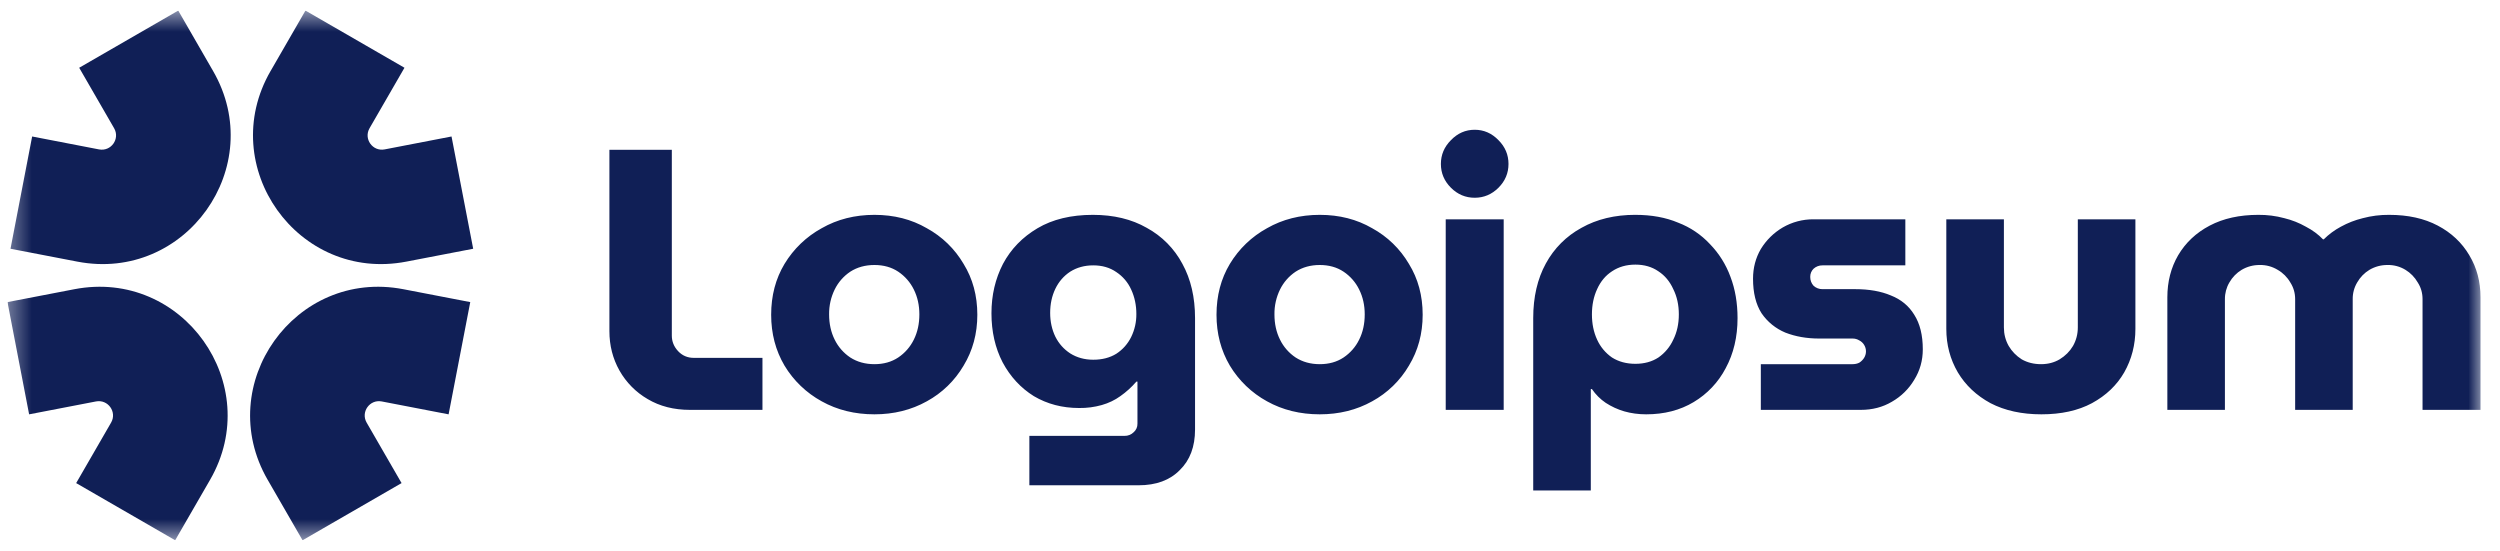<svg width="118" height="26" viewBox="0 0 118 26" fill="none" xmlns="http://www.w3.org/2000/svg">
<g clip-path="url(#clip0_79_4292)">
<mask id="mask0_79_4292" style="mask-type:luminance" maskUnits="userSpaceOnUse" x="0" y="0" width="118" height="26">
<path d="M0.353 0.5H117.228V25.5H0.353V0.5Z" fill="white"/>
</mask>
<g mask="url(#mask0_79_4292)">
<path fill-rule="evenodd" clip-rule="evenodd" d="M12.771 3.354L14.418 0.5L19.091 3.198L17.443 6.052C17.154 6.553 17.587 7.161 18.154 7.052L21.312 6.442L22.334 11.741L19.176 12.349C14.069 13.334 10.17 7.859 12.77 3.354H12.771ZM9.916 22.646L8.268 25.5L3.595 22.802L5.243 19.948C5.533 19.448 5.099 18.839 4.531 18.948L1.374 19.557L0.353 14.259L3.51 13.651C8.618 12.666 12.516 18.141 9.916 22.646ZM10.059 3.354L8.413 0.5L3.738 3.198L5.386 6.052C5.675 6.553 5.243 7.161 4.674 7.052L1.517 6.442L0.496 11.741L3.653 12.349C8.762 13.334 12.661 7.859 10.059 3.354H10.059ZM12.634 22.646L14.281 25.5L18.954 22.802L17.306 19.948C17.017 19.448 17.449 18.839 18.018 18.948L21.174 19.557L22.196 14.259L19.039 13.651C13.931 12.666 10.033 18.141 12.633 22.646H12.634Z" fill="#101F56"/>
<path d="M102.299 19.346V14.033C102.299 13.297 102.468 12.636 102.807 12.052C103.158 11.456 103.654 10.988 104.298 10.649C104.941 10.31 105.706 10.141 106.594 10.141C107.009 10.137 107.422 10.19 107.822 10.298C108.178 10.385 108.52 10.52 108.839 10.701C109.154 10.865 109.423 11.064 109.646 11.297H109.681C109.919 11.06 110.191 10.86 110.487 10.701C110.813 10.522 111.161 10.386 111.522 10.298C111.928 10.19 112.347 10.137 112.767 10.141C113.655 10.141 114.421 10.309 115.064 10.649C115.706 10.988 116.203 11.455 116.554 12.052C116.905 12.636 117.08 13.296 117.08 14.033V19.346H114.344V14.121C114.344 13.829 114.269 13.566 114.117 13.332C113.977 13.087 113.778 12.882 113.538 12.736C113.285 12.582 112.993 12.502 112.696 12.508C112.395 12.504 112.098 12.583 111.838 12.736C111.597 12.882 111.398 13.087 111.259 13.332C111.117 13.57 111.044 13.843 111.048 14.121V19.346H108.331V14.121C108.331 13.829 108.254 13.566 108.103 13.332C107.96 13.084 107.754 12.878 107.506 12.736C107.253 12.582 106.961 12.502 106.664 12.508C106.363 12.504 106.066 12.583 105.806 12.736C105.565 12.882 105.366 13.087 105.227 13.332C105.086 13.57 105.013 13.843 105.016 14.121V19.346H102.299ZM96.354 19.556C95.431 19.556 94.63 19.381 93.953 19.03C93.286 18.668 92.772 18.183 92.409 17.575C92.047 16.956 91.866 16.271 91.866 15.523V10.351H94.584V15.453C94.584 15.769 94.659 16.061 94.811 16.33C94.963 16.587 95.168 16.797 95.425 16.961C95.694 17.113 95.998 17.189 96.337 17.189C96.664 17.189 96.956 17.113 97.214 16.961C97.483 16.797 97.693 16.587 97.845 16.33C97.997 16.061 98.073 15.769 98.073 15.453V10.351H100.791V15.523C100.791 16.271 100.615 16.956 100.264 17.575C99.914 18.183 99.406 18.668 98.739 19.03C98.084 19.381 97.289 19.556 96.354 19.556ZM83.111 19.346V17.189H87.442C87.559 17.189 87.664 17.166 87.758 17.119C87.85 17.061 87.928 16.984 87.986 16.891C88.043 16.799 88.074 16.693 88.074 16.584C88.074 16.476 88.043 16.369 87.986 16.277C87.931 16.187 87.852 16.114 87.758 16.067C87.663 16.008 87.554 15.978 87.442 15.979H85.864C85.279 15.979 84.748 15.886 84.269 15.699C83.814 15.51 83.424 15.194 83.146 14.787C82.877 14.366 82.743 13.822 82.743 13.156C82.743 12.642 82.866 12.174 83.111 11.754C83.367 11.335 83.722 10.985 84.146 10.736C84.588 10.48 85.09 10.347 85.601 10.351H89.932V12.525H86.022C85.867 12.522 85.716 12.579 85.601 12.683C85.55 12.733 85.509 12.793 85.482 12.859C85.455 12.926 85.442 12.997 85.443 13.069C85.443 13.232 85.496 13.373 85.601 13.489C85.716 13.594 85.867 13.651 86.022 13.648H87.565C88.219 13.648 88.781 13.747 89.248 13.945C89.728 14.133 90.096 14.436 90.353 14.857C90.622 15.278 90.756 15.821 90.756 16.488C90.756 17.014 90.622 17.493 90.353 17.925C90.098 18.356 89.735 18.712 89.301 18.96C88.868 19.218 88.377 19.346 87.828 19.346H83.111ZM77.19 10.141C77.95 10.141 78.622 10.263 79.206 10.509C79.78 10.727 80.296 11.076 80.714 11.526C81.141 11.967 81.469 12.492 81.679 13.069C81.901 13.653 82.012 14.302 82.012 15.015C82.012 15.903 81.825 16.692 81.451 17.382C81.105 18.043 80.583 18.595 79.943 18.977C79.3 19.363 78.552 19.556 77.699 19.556C77.336 19.556 76.991 19.509 76.664 19.416C76.354 19.325 76.058 19.189 75.787 19.012C75.532 18.839 75.312 18.619 75.139 18.364H75.086V23.151H72.368V15.014C72.368 14.021 72.567 13.161 72.964 12.437C73.35 11.724 73.935 11.139 74.647 10.753C75.373 10.344 76.22 10.14 77.19 10.14V10.141ZM77.19 12.49C76.769 12.49 76.401 12.595 76.086 12.806C75.781 13.004 75.547 13.285 75.384 13.648C75.221 13.998 75.139 14.396 75.139 14.839C75.139 15.284 75.221 15.681 75.384 16.032C75.537 16.371 75.78 16.662 76.086 16.874C76.401 17.073 76.769 17.172 77.19 17.172C77.611 17.172 77.973 17.072 78.277 16.874C78.582 16.661 78.825 16.371 78.979 16.032C79.154 15.681 79.241 15.284 79.241 14.839C79.241 14.396 79.154 13.998 78.979 13.648C78.815 13.285 78.581 13.004 78.277 12.806C77.973 12.595 77.611 12.49 77.19 12.49ZM68.238 19.346V10.351H70.974V19.346H68.238ZM69.606 9.334C69.173 9.334 68.799 9.176 68.484 8.861C68.168 8.545 68.01 8.171 68.01 7.738C68.01 7.306 68.168 6.932 68.484 6.616C68.799 6.289 69.173 6.125 69.606 6.125C70.038 6.125 70.412 6.289 70.728 6.616C71.044 6.932 71.201 7.306 71.201 7.738C71.201 8.171 71.044 8.544 70.728 8.861C70.412 9.176 70.038 9.334 69.606 9.334ZM62.293 19.556C61.37 19.556 60.54 19.352 59.803 18.942C59.08 18.546 58.475 17.965 58.05 17.259C57.629 16.546 57.419 15.746 57.419 14.857C57.419 13.957 57.629 13.156 58.05 12.455C58.475 11.749 59.08 11.168 59.803 10.772C60.54 10.351 61.37 10.141 62.293 10.141C63.217 10.141 64.041 10.351 64.766 10.772C65.486 11.165 66.086 11.747 66.501 12.455C66.934 13.156 67.15 13.957 67.15 14.857C67.15 15.746 66.934 16.546 66.501 17.259C66.086 17.967 65.486 18.549 64.766 18.942C64.029 19.352 63.205 19.556 62.293 19.556ZM62.293 17.189C62.726 17.189 63.1 17.084 63.416 16.874C63.731 16.663 63.986 16.373 64.152 16.032C64.328 15.681 64.415 15.284 64.415 14.839C64.415 14.407 64.328 14.016 64.152 13.664C63.986 13.324 63.731 13.033 63.416 12.823C63.1 12.613 62.726 12.508 62.293 12.508C61.861 12.508 61.481 12.613 61.154 12.823C60.838 13.034 60.584 13.324 60.417 13.665C60.238 14.031 60.148 14.433 60.154 14.84C60.154 15.284 60.242 15.681 60.417 16.032C60.584 16.373 60.838 16.663 61.154 16.874C61.481 17.084 61.861 17.189 62.293 17.189ZM48.586 22.906V20.573H53.074C53.156 20.576 53.236 20.561 53.312 20.531C53.387 20.501 53.456 20.456 53.513 20.398C53.57 20.348 53.615 20.285 53.646 20.216C53.676 20.146 53.69 20.07 53.688 19.994V18.013H53.636C53.414 18.271 53.161 18.501 52.882 18.697C52.624 18.884 52.332 19.024 52.005 19.118C51.657 19.216 51.297 19.263 50.936 19.258C50.141 19.258 49.428 19.071 48.796 18.697C48.177 18.311 47.686 17.779 47.323 17.101C46.973 16.424 46.797 15.652 46.797 14.787C46.797 13.934 46.979 13.156 47.341 12.455C47.715 11.754 48.259 11.193 48.972 10.772C49.684 10.351 50.556 10.141 51.584 10.141C52.566 10.141 53.414 10.345 54.127 10.754C54.843 11.143 55.428 11.734 55.81 12.454C56.208 13.179 56.406 14.033 56.406 15.015V20.275C56.406 21.081 56.167 21.719 55.688 22.186C55.22 22.666 54.571 22.905 53.741 22.905L48.586 22.906ZM51.602 16.979C52.023 16.979 52.385 16.885 52.689 16.698C52.99 16.503 53.232 16.231 53.39 15.909C53.556 15.571 53.64 15.199 53.636 14.822C53.636 14.401 53.554 14.016 53.391 13.665C53.24 13.329 52.996 13.043 52.689 12.841C52.385 12.63 52.023 12.525 51.601 12.525C51.193 12.525 50.83 12.624 50.514 12.823C50.211 13.022 49.977 13.291 49.813 13.629C49.65 13.969 49.568 14.348 49.568 14.769C49.568 15.179 49.649 15.553 49.813 15.892C49.977 16.219 50.211 16.482 50.515 16.681C50.83 16.879 51.193 16.979 51.602 16.979ZM41.273 19.556C40.35 19.556 39.52 19.352 38.784 18.942C38.061 18.546 37.456 17.966 37.03 17.259C36.609 16.546 36.399 15.746 36.399 14.857C36.399 13.957 36.609 13.156 37.03 12.455C37.456 11.749 38.061 11.168 38.784 10.772C39.52 10.351 40.35 10.141 41.273 10.141C42.197 10.141 43.021 10.351 43.746 10.772C44.466 11.165 45.066 11.747 45.481 12.455C45.914 13.156 46.13 13.957 46.13 14.857C46.13 15.746 45.914 16.546 45.481 17.259C45.066 17.967 44.466 18.549 43.746 18.942C43.009 19.352 42.185 19.556 41.273 19.556ZM41.273 17.189C41.706 17.189 42.079 17.084 42.396 16.874C42.711 16.663 42.965 16.373 43.132 16.032C43.307 15.681 43.394 15.284 43.394 14.839C43.394 14.407 43.307 14.016 43.132 13.664C42.965 13.324 42.711 13.034 42.396 12.823C42.08 12.613 41.706 12.508 41.273 12.508C40.841 12.508 40.461 12.613 40.134 12.823C39.818 13.034 39.564 13.324 39.397 13.665C39.218 14.031 39.128 14.433 39.134 14.84C39.134 15.284 39.222 15.681 39.397 16.032C39.564 16.373 39.818 16.663 40.134 16.874C40.461 17.084 40.841 17.189 41.273 17.189ZM32.569 19.346C31.809 19.346 31.143 19.177 30.571 18.837C30.014 18.515 29.554 18.049 29.238 17.488C28.922 16.926 28.764 16.306 28.764 15.629V7.072H31.71V15.839C31.71 16.12 31.81 16.365 32.008 16.576C32.207 16.786 32.452 16.891 32.744 16.891H35.988V19.346H32.569Z" fill="#101F56"/>
</g>
</g>
<defs>
<clipPath id="clip0_79_4292">
<rect width="116.875" height="25" fill="white" transform="translate(0.353 0.5)"/>
</clipPath>
</defs>
</svg>

